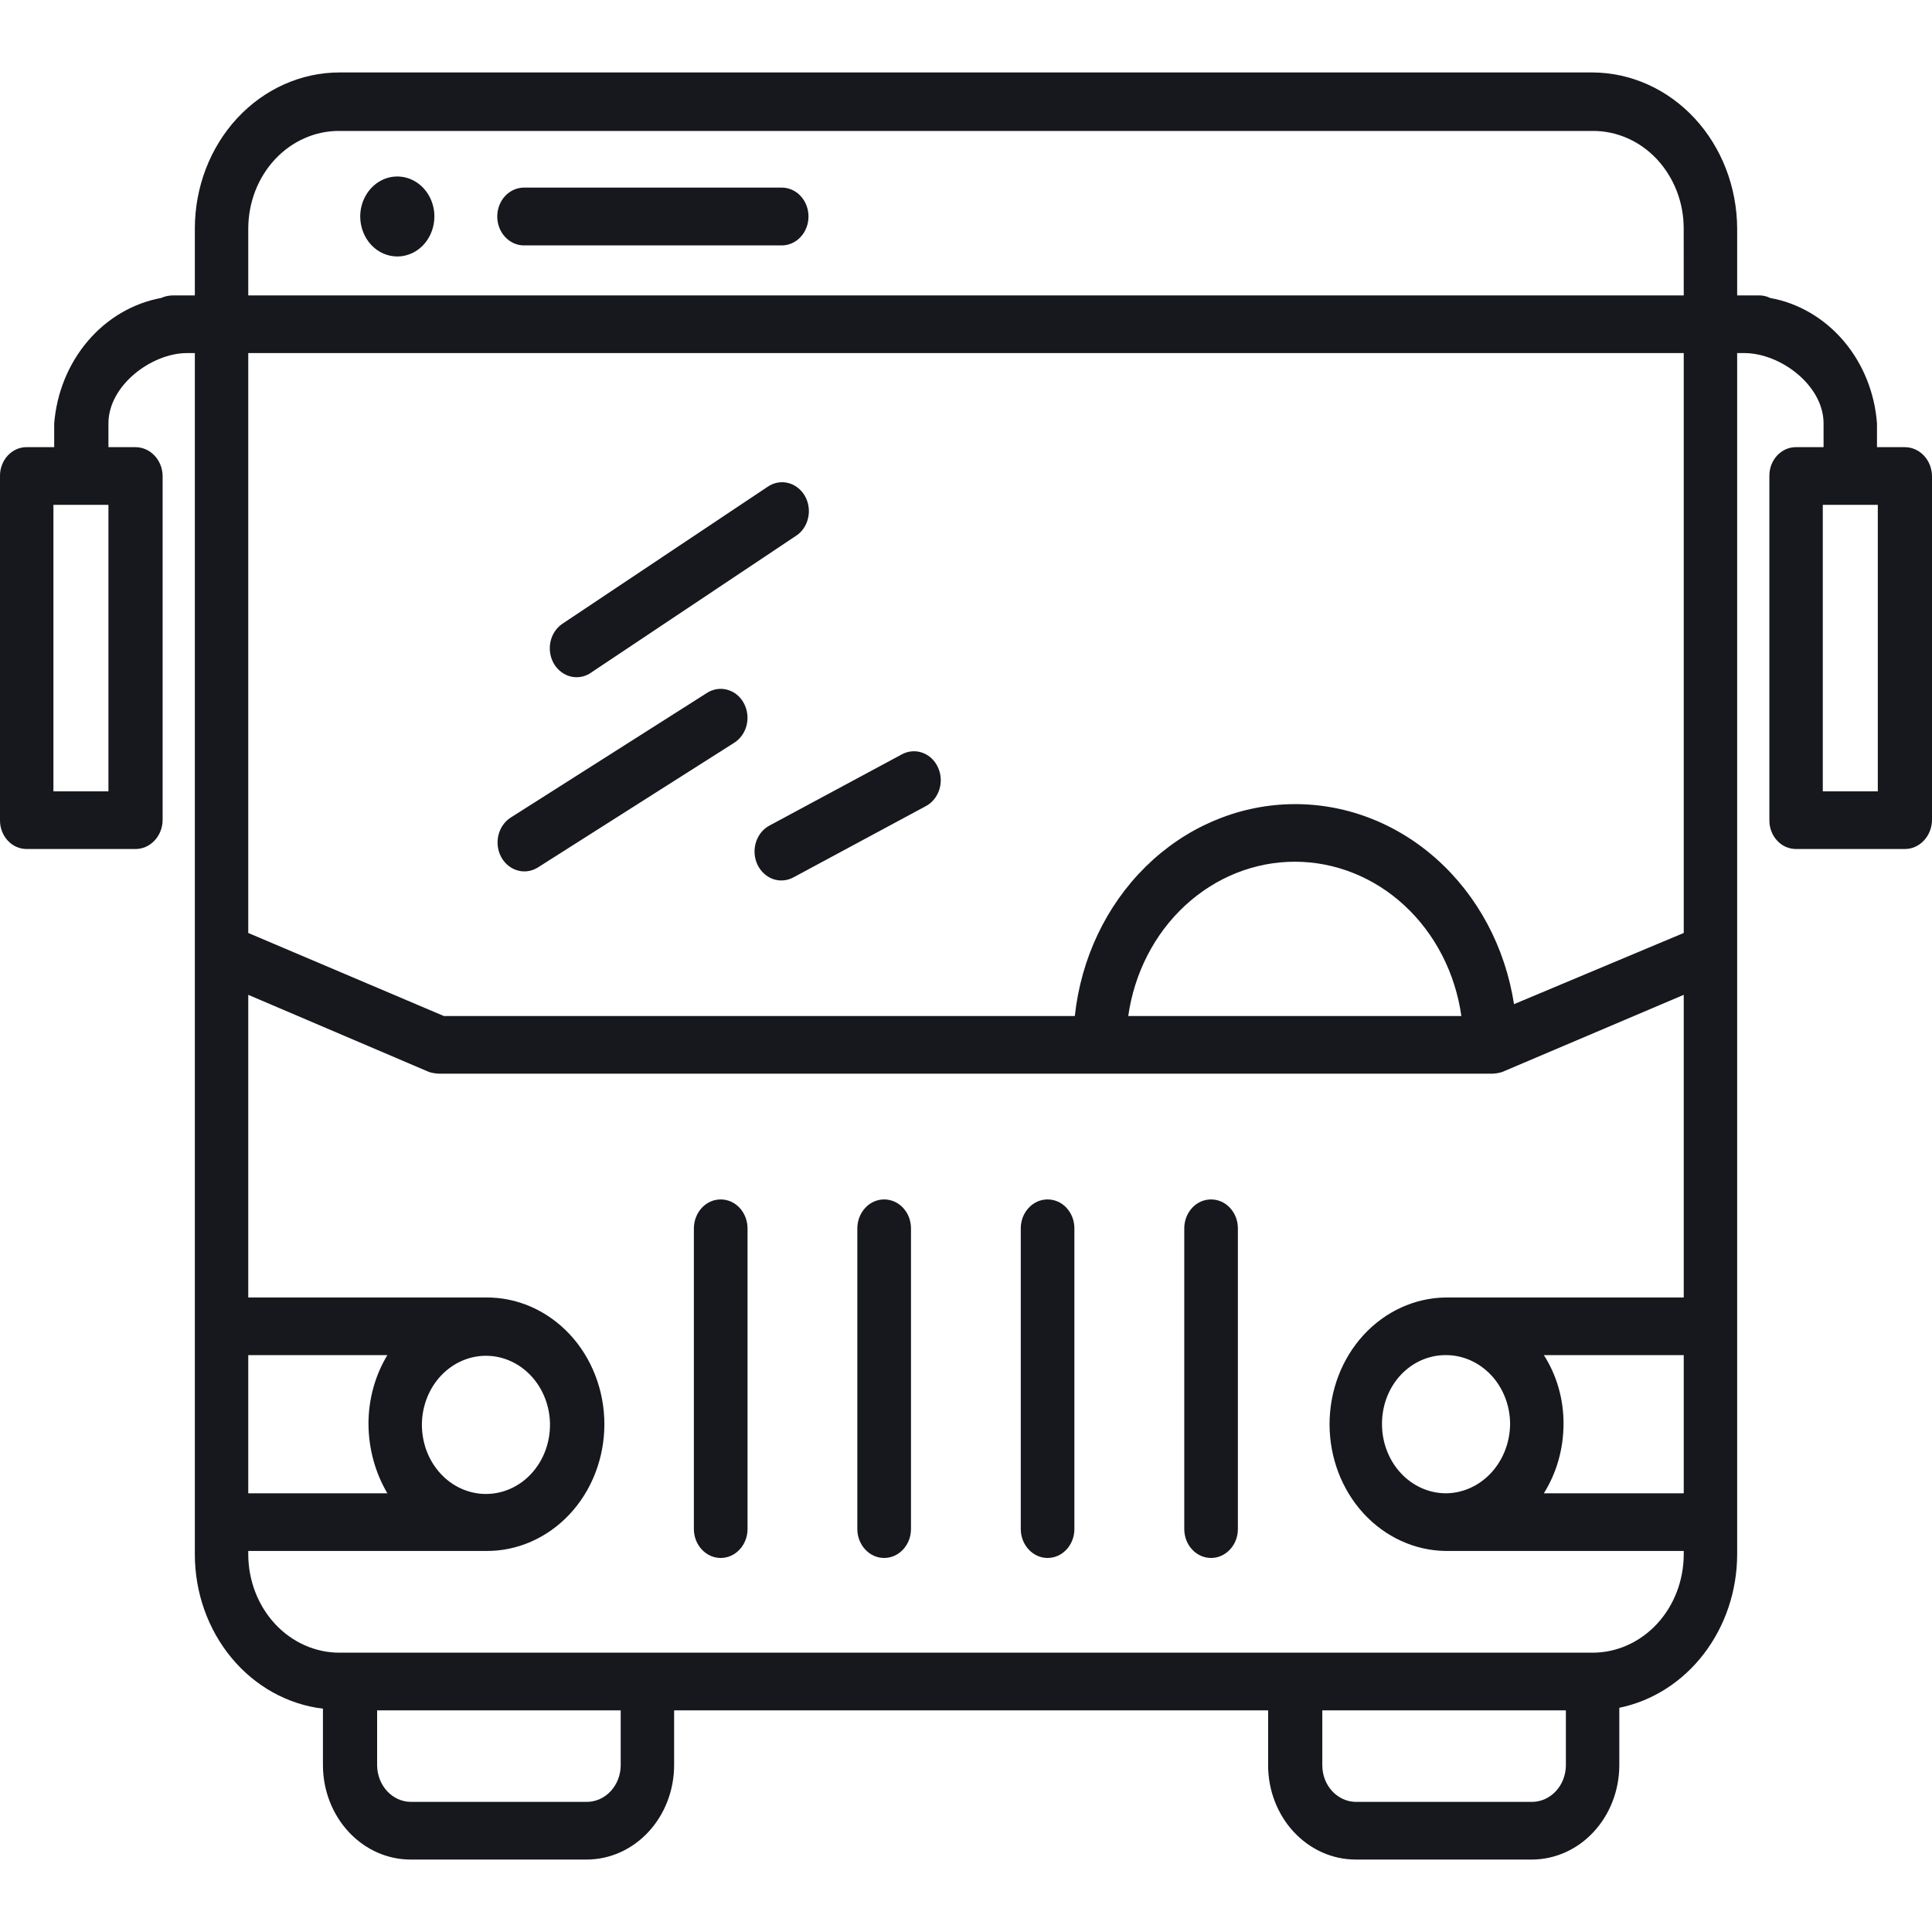 <svg width="40" height="40" viewBox="0 0 40 40" fill="none" xmlns="http://www.w3.org/2000/svg">
<path d="M39.431 9.258H38.861V8.767C38.814 8.13 38.57 7.528 38.169 7.057C37.768 6.587 37.233 6.274 36.649 6.169C36.573 6.131 36.489 6.113 36.405 6.116H35.966V4.73C35.962 3.874 35.646 3.055 35.086 2.45C34.525 1.845 33.766 1.504 32.973 1.5H7.027C6.234 1.501 5.473 1.841 4.911 2.447C4.35 3.052 4.035 3.873 4.034 4.73V6.116H3.579C3.495 6.117 3.412 6.135 3.335 6.169C2.752 6.277 2.218 6.591 1.818 7.061C1.418 7.531 1.173 8.131 1.122 8.767V9.258H0.553C0.48 9.257 0.408 9.272 0.341 9.302C0.273 9.332 0.212 9.376 0.161 9.431C0.109 9.487 0.068 9.553 0.041 9.626C0.013 9.698 -0.001 9.776 2.19189e-05 9.855V16.981C-0.001 17.06 0.013 17.137 0.041 17.21C0.069 17.283 0.109 17.349 0.161 17.404C0.212 17.46 0.273 17.504 0.341 17.534C0.408 17.563 0.48 17.578 0.553 17.578H2.798C2.947 17.58 3.09 17.518 3.197 17.406C3.303 17.294 3.365 17.142 3.367 16.981V9.855C3.365 9.694 3.304 9.541 3.197 9.43C3.09 9.318 2.947 9.256 2.798 9.258H2.245V8.767C2.245 7.977 3.14 7.31 3.872 7.31H4.034V32.181C4.034 32.972 4.305 33.736 4.794 34.325C5.283 34.915 5.957 35.289 6.686 35.376V36.552C6.688 37.071 6.882 37.567 7.223 37.932C7.565 38.298 8.027 38.502 8.508 38.5H12.151C12.63 38.498 13.088 38.292 13.426 37.927C13.764 37.562 13.955 37.068 13.957 36.552V35.411H26.255V36.552C26.256 37.068 26.447 37.562 26.785 37.927C27.124 38.292 27.582 38.498 28.06 38.5H31.72C32.199 38.498 32.657 38.292 32.995 37.927C33.333 37.562 33.524 37.068 33.526 36.552V35.358C34.211 35.217 34.83 34.823 35.275 34.243C35.72 33.663 35.965 32.934 35.966 32.181V7.31H36.112C36.861 7.31 37.755 7.977 37.755 8.767V9.258H37.186C37.113 9.257 37.041 9.272 36.973 9.302C36.906 9.332 36.845 9.376 36.793 9.431C36.742 9.487 36.701 9.553 36.673 9.626C36.646 9.698 36.632 9.776 36.633 9.855V16.981C36.632 17.06 36.646 17.137 36.674 17.21C36.701 17.283 36.742 17.349 36.794 17.404C36.845 17.46 36.906 17.504 36.974 17.534C37.041 17.563 37.113 17.578 37.186 17.578H39.431C39.579 17.58 39.723 17.518 39.829 17.406C39.936 17.294 39.997 17.142 40 16.981V9.855C39.998 9.694 39.936 9.541 39.83 9.43C39.723 9.318 39.579 9.256 39.431 9.258ZM2.245 16.384H1.106V10.452H2.245V16.384ZM5.14 28.056H8.02C7.764 28.48 7.629 28.973 7.629 29.478C7.631 29.988 7.766 30.487 8.02 30.917H5.14V28.056ZM12.851 36.552C12.849 36.751 12.775 36.943 12.644 37.084C12.514 37.225 12.336 37.305 12.151 37.306H8.508C8.322 37.305 8.145 37.225 8.015 37.084C7.884 36.942 7.81 36.751 7.808 36.552V35.411H12.851V36.552ZM32.42 36.552C32.418 36.751 32.344 36.943 32.213 37.084C32.082 37.225 31.905 37.305 31.72 37.306H28.06C27.878 37.301 27.704 37.219 27.577 37.079C27.449 36.938 27.378 36.749 27.377 36.552V35.411H32.42V36.552ZM34.86 30.917H31.964C32.23 30.492 32.371 29.991 32.371 29.478C32.373 28.971 32.232 28.474 31.964 28.056H34.86V30.917ZM34.86 26.863H29.931C29.291 26.871 28.679 27.151 28.229 27.642C27.779 28.133 27.527 28.796 27.527 29.487C27.527 30.178 27.779 30.841 28.229 31.332C28.679 31.823 29.291 32.103 29.931 32.111H34.86V32.181C34.859 32.721 34.66 33.239 34.307 33.62C33.953 34.002 33.473 34.217 32.973 34.217H7.027C6.527 34.217 6.047 34.002 5.693 33.62C5.34 33.239 5.141 32.721 5.14 32.181V32.111H10.053C10.375 32.115 10.694 32.05 10.992 31.92C11.29 31.79 11.562 31.597 11.791 31.353C12.02 31.109 12.201 30.819 12.325 30.498C12.449 30.178 12.513 29.834 12.513 29.487C12.513 29.14 12.449 28.796 12.325 28.476C12.201 28.155 12.02 27.865 11.791 27.621C11.562 27.377 11.29 27.184 10.992 27.054C10.694 26.924 10.375 26.859 10.053 26.863H5.14V20.597L8.882 22.194C8.95 22.216 9.022 22.227 9.093 22.229H30.907C30.973 22.226 31.039 22.214 31.102 22.194L34.86 20.597V26.863ZM31.265 29.478C31.263 29.859 31.122 30.224 30.872 30.494C30.622 30.764 30.284 30.916 29.931 30.917C29.757 30.916 29.585 30.878 29.424 30.805C29.264 30.732 29.118 30.626 28.996 30.492C28.873 30.359 28.777 30.2 28.711 30.026C28.645 29.852 28.612 29.666 28.613 29.478C28.613 29.291 28.646 29.106 28.712 28.933C28.778 28.76 28.875 28.603 28.997 28.471C29.12 28.339 29.266 28.234 29.426 28.163C29.586 28.092 29.758 28.056 29.931 28.056C30.282 28.054 30.62 28.203 30.871 28.469C31.121 28.736 31.263 29.099 31.265 29.478ZM8.735 29.478C8.741 29.103 8.883 28.744 9.131 28.481C9.379 28.218 9.713 28.07 10.061 28.07C10.409 28.07 10.743 28.218 10.991 28.481C11.239 28.744 11.381 29.103 11.387 29.478C11.389 29.668 11.357 29.856 11.292 30.032C11.226 30.209 11.129 30.369 11.006 30.504C10.883 30.64 10.735 30.747 10.573 30.82C10.411 30.893 10.237 30.931 10.061 30.931C9.885 30.931 9.711 30.893 9.549 30.82C9.387 30.747 9.24 30.64 9.116 30.504C8.993 30.369 8.896 30.209 8.83 30.032C8.765 29.856 8.733 29.668 8.735 29.478ZM23.359 21.036C23.485 20.146 23.902 19.335 24.535 18.749C25.168 18.163 25.974 17.841 26.808 17.841C27.641 17.841 28.448 18.163 29.08 18.749C29.713 19.335 30.13 20.146 30.256 21.036H23.359ZM34.86 19.316L31.346 20.79C31.164 19.611 30.594 18.544 29.74 17.783C28.887 17.022 27.807 16.62 26.701 16.65C25.594 16.68 24.534 17.14 23.717 17.946C22.9 18.752 22.38 19.849 22.253 21.036H9.191L5.14 19.316V7.31H34.86V19.316ZM34.86 6.116H5.14V4.73C5.141 4.463 5.19 4.199 5.285 3.954C5.38 3.708 5.52 3.485 5.695 3.297C5.87 3.11 6.078 2.961 6.307 2.861C6.535 2.76 6.78 2.709 7.027 2.711H32.973C33.219 2.709 33.464 2.76 33.693 2.861C33.922 2.961 34.13 3.11 34.305 3.297C34.48 3.485 34.619 3.708 34.715 3.954C34.81 4.199 34.859 4.463 34.859 4.73L34.86 6.116ZM38.878 16.384H37.739V10.452H38.878V16.384Z" fill="#17181D"/>
<path d="M10.849 5.081H16.185C16.332 5.081 16.473 5.018 16.577 4.905C16.681 4.793 16.739 4.641 16.739 4.482C16.739 4.324 16.681 4.172 16.577 4.059C16.473 3.947 16.332 3.884 16.185 3.884H10.849C10.702 3.884 10.561 3.947 10.457 4.059C10.353 4.172 10.295 4.324 10.295 4.482C10.295 4.641 10.353 4.793 10.457 4.905C10.561 5.018 10.702 5.081 10.849 5.081Z" fill="#17181D"/>
<path d="M8.226 5.31C8.378 5.31 8.526 5.261 8.653 5.17C8.779 5.079 8.877 4.95 8.935 4.798C8.993 4.647 9.008 4.481 8.979 4.32C8.949 4.16 8.876 4.012 8.768 3.896C8.661 3.78 8.524 3.702 8.376 3.67C8.227 3.638 8.072 3.654 7.932 3.717C7.792 3.78 7.672 3.886 7.588 4.022C7.503 4.158 7.458 4.318 7.458 4.482C7.458 4.591 7.478 4.698 7.517 4.799C7.555 4.899 7.612 4.991 7.683 5.068C7.755 5.145 7.839 5.206 7.932 5.247C8.026 5.289 8.126 5.31 8.226 5.31Z" fill="#17181D"/>
<path d="M14.921 24.833C14.849 24.833 14.776 24.848 14.709 24.878C14.642 24.908 14.581 24.952 14.529 25.008C14.477 25.064 14.437 25.13 14.409 25.202C14.381 25.275 14.366 25.353 14.366 25.431V31.657C14.366 31.816 14.425 31.968 14.529 32.08C14.633 32.193 14.774 32.256 14.921 32.256C15.069 32.256 15.21 32.193 15.314 32.08C15.418 31.968 15.477 31.816 15.477 31.657V25.431C15.477 25.353 15.462 25.275 15.434 25.202C15.406 25.13 15.366 25.064 15.314 25.008C15.262 24.952 15.201 24.908 15.134 24.878C15.066 24.848 14.994 24.833 14.921 24.833Z" fill="#17181D"/>
<path d="M18.306 24.833C18.233 24.833 18.161 24.848 18.093 24.878C18.026 24.908 17.965 24.952 17.913 25.008C17.862 25.064 17.821 25.13 17.793 25.202C17.765 25.275 17.75 25.353 17.75 25.431V31.657C17.75 31.816 17.809 31.968 17.913 32.08C18.017 32.193 18.158 32.256 18.306 32.256C18.453 32.256 18.594 32.193 18.698 32.08C18.802 31.968 18.861 31.816 18.861 31.657V25.431C18.861 25.353 18.846 25.275 18.819 25.202C18.791 25.13 18.75 25.064 18.698 25.008C18.647 24.952 18.585 24.908 18.518 24.878C18.451 24.848 18.378 24.833 18.306 24.833Z" fill="#17181D"/>
<path d="M21.689 24.833C21.616 24.833 21.544 24.848 21.477 24.878C21.41 24.908 21.348 24.952 21.297 25.008C21.245 25.064 21.204 25.13 21.176 25.202C21.148 25.275 21.134 25.353 21.134 25.431V31.657C21.134 31.816 21.193 31.968 21.297 32.08C21.401 32.193 21.542 32.256 21.689 32.256C21.837 32.256 21.978 32.193 22.082 32.08C22.186 31.968 22.244 31.816 22.244 31.657V25.431C22.244 25.353 22.23 25.275 22.202 25.202C22.174 25.13 22.133 25.064 22.082 25.008C22.03 24.952 21.969 24.908 21.902 24.878C21.834 24.848 21.762 24.833 21.689 24.833Z" fill="#17181D"/>
<path d="M25.074 24.833C25.001 24.833 24.929 24.848 24.861 24.878C24.794 24.908 24.733 24.952 24.681 25.008C24.63 25.064 24.589 25.13 24.561 25.202C24.533 25.275 24.519 25.353 24.519 25.431V31.657C24.519 31.816 24.577 31.968 24.681 32.08C24.785 32.193 24.927 32.256 25.074 32.256C25.221 32.256 25.362 32.193 25.466 32.08C25.571 31.968 25.629 31.816 25.629 31.657V25.431C25.629 25.353 25.615 25.275 25.587 25.202C25.559 25.13 25.518 25.064 25.466 25.008C25.415 24.952 25.354 24.908 25.286 24.878C25.219 24.848 25.147 24.833 25.074 24.833Z" fill="#17181D"/>
<path d="M11.939 14.021C12.042 14.021 12.143 13.99 12.23 13.931L16.477 11.096C16.541 11.056 16.595 11.002 16.639 10.938C16.683 10.874 16.714 10.801 16.731 10.724C16.749 10.647 16.752 10.567 16.74 10.488C16.729 10.41 16.703 10.335 16.664 10.267C16.625 10.2 16.574 10.141 16.514 10.095C16.454 10.049 16.387 10.016 16.315 9.999C16.243 9.981 16.169 9.979 16.096 9.993C16.024 10.006 15.955 10.036 15.893 10.078L11.646 12.913C11.543 12.982 11.464 13.085 11.42 13.206C11.377 13.328 11.371 13.461 11.404 13.586C11.437 13.712 11.507 13.822 11.604 13.9C11.7 13.979 11.818 14.021 11.939 14.021Z" fill="#17181D"/>
<path d="M14.639 14.345L10.567 16.931C10.443 17.013 10.353 17.145 10.318 17.297C10.283 17.45 10.304 17.611 10.378 17.747C10.452 17.882 10.573 17.981 10.714 18.021C10.854 18.062 11.004 18.041 11.131 17.963L15.203 15.377C15.33 15.296 15.422 15.164 15.459 15.01C15.495 14.856 15.474 14.693 15.399 14.556C15.325 14.419 15.203 14.32 15.06 14.281C14.917 14.241 14.766 14.264 14.639 14.345Z" fill="#17181D"/>
<path d="M18.674 15.617L15.937 17.089C15.871 17.123 15.811 17.172 15.762 17.231C15.713 17.29 15.676 17.36 15.652 17.435C15.628 17.51 15.618 17.59 15.623 17.669C15.628 17.748 15.647 17.826 15.68 17.897C15.713 17.968 15.759 18.032 15.815 18.083C15.87 18.135 15.935 18.175 16.005 18.2C16.075 18.224 16.149 18.234 16.223 18.227C16.296 18.221 16.368 18.198 16.433 18.162L19.17 16.689C19.302 16.619 19.402 16.494 19.449 16.343C19.496 16.192 19.485 16.028 19.419 15.886C19.354 15.743 19.238 15.635 19.099 15.585C18.959 15.534 18.806 15.546 18.674 15.617Z" fill="#17181D"/>
</svg>
